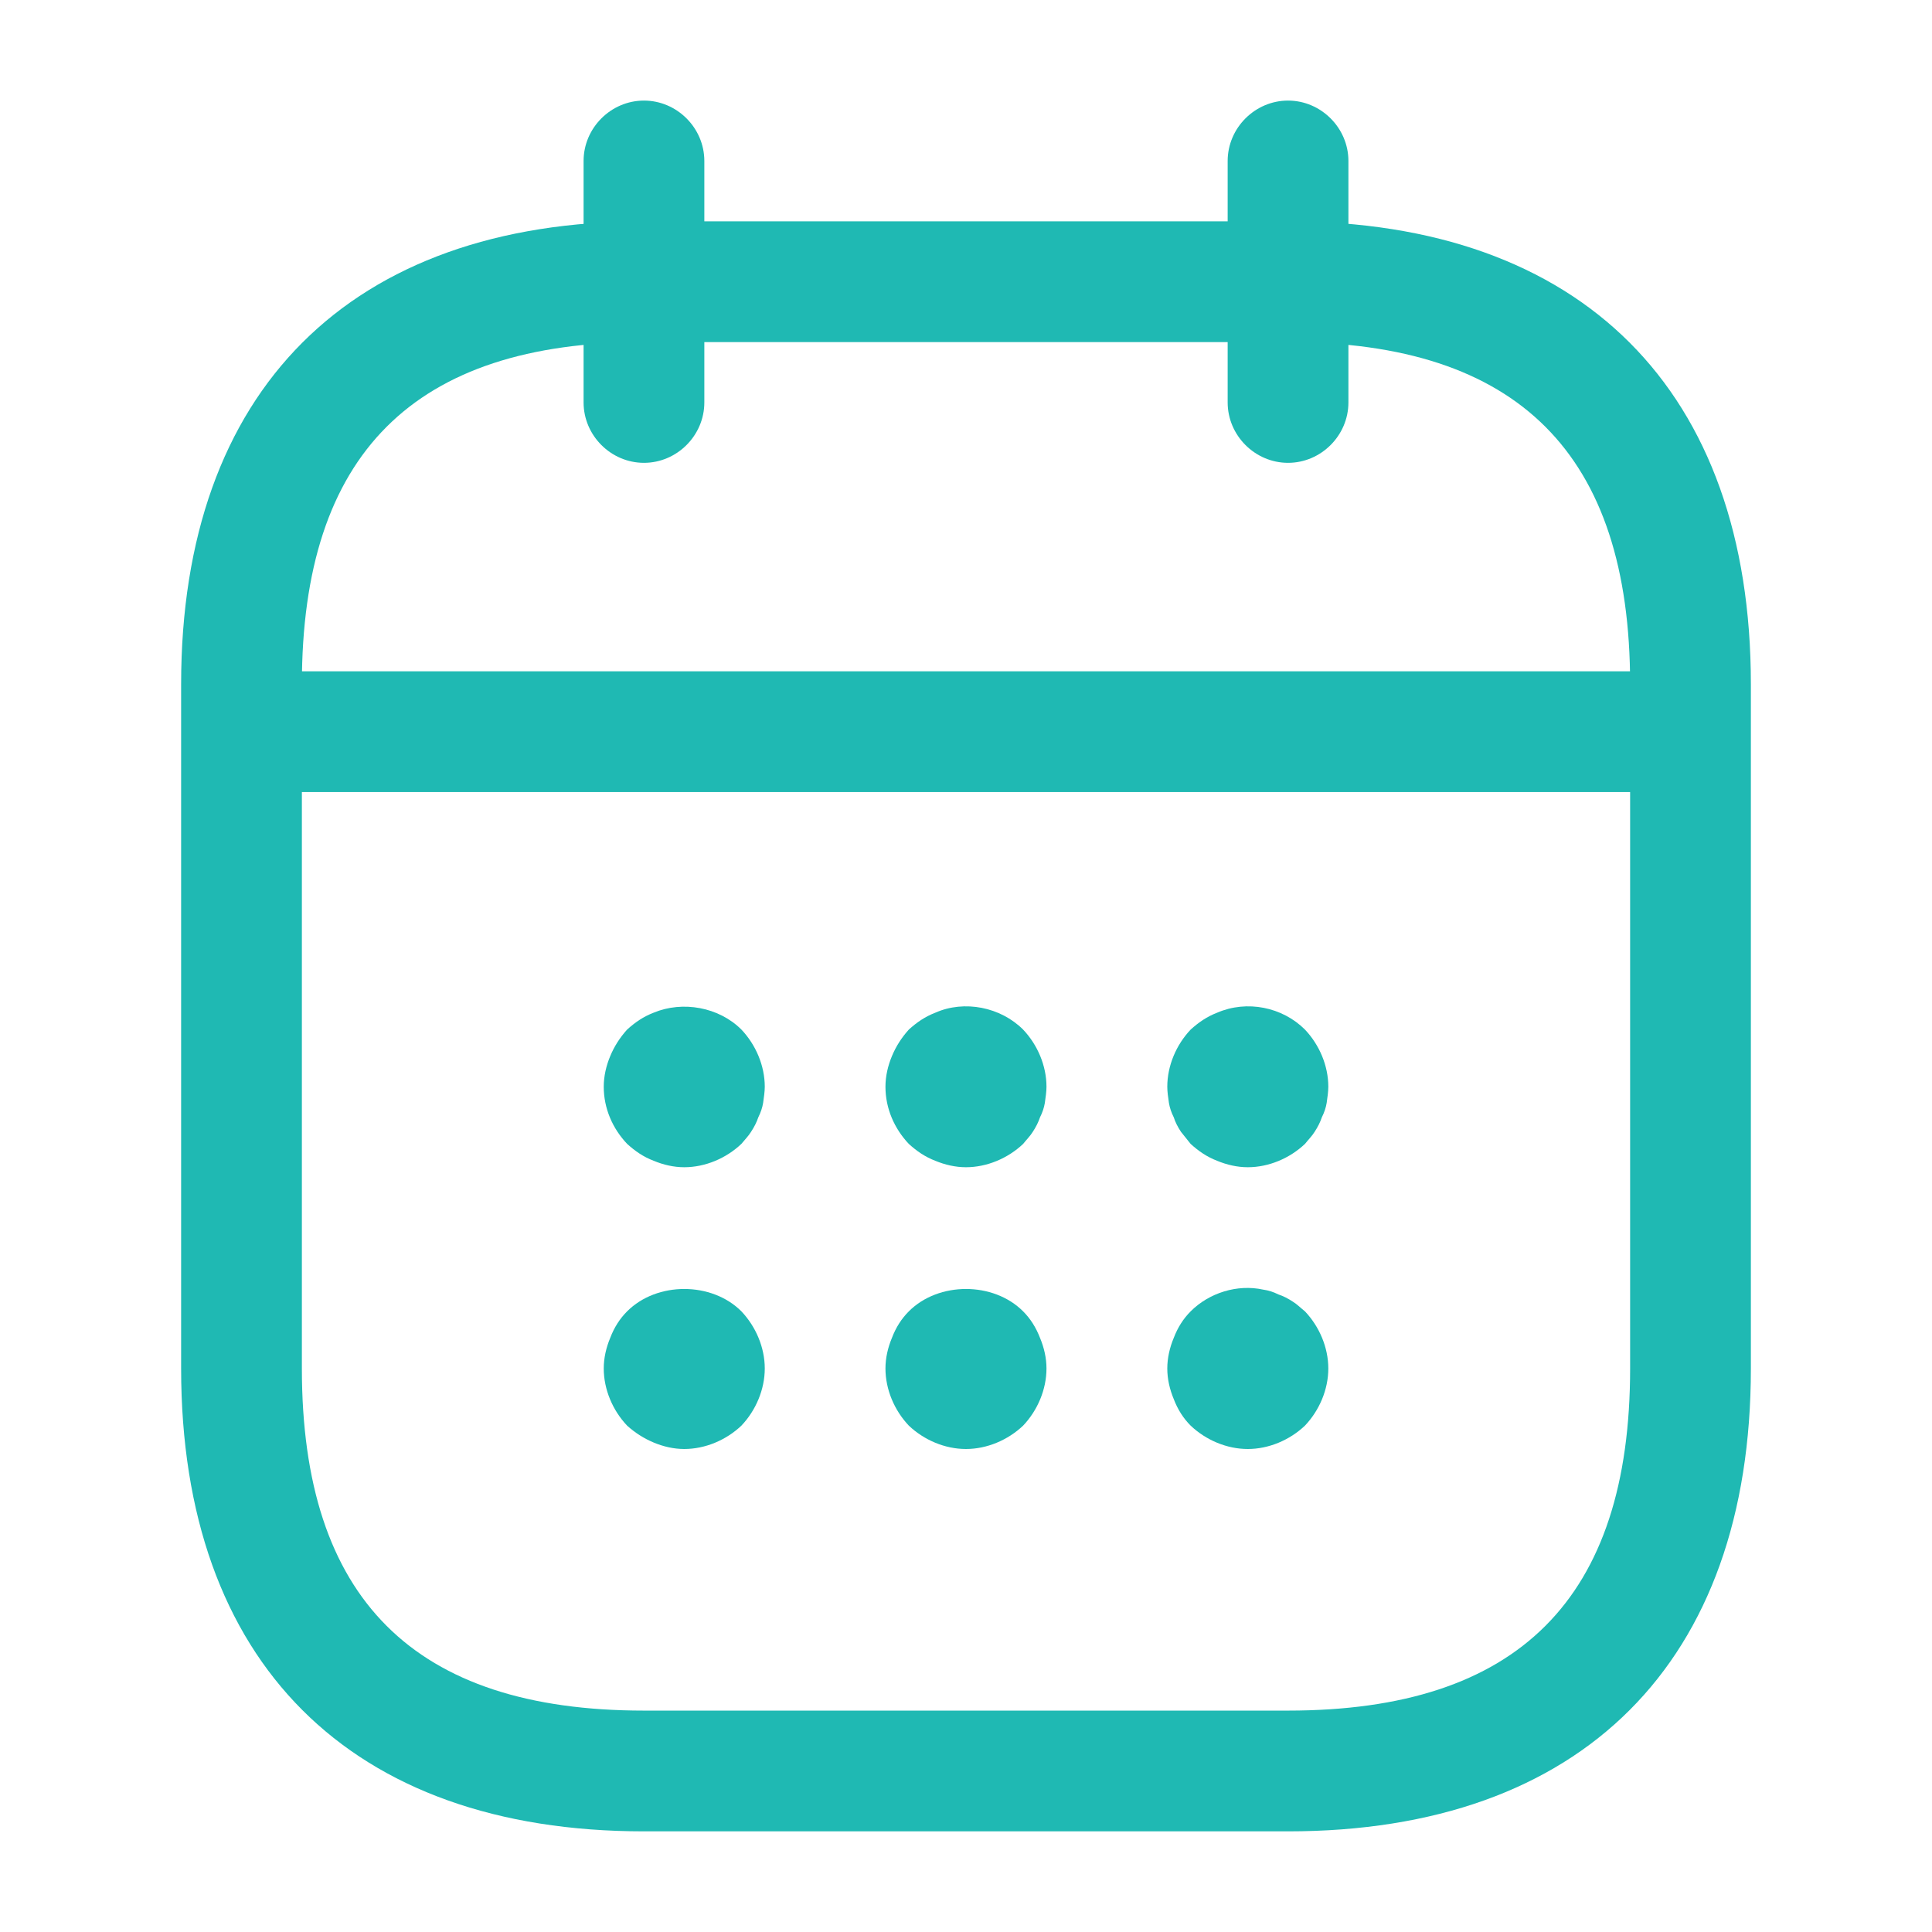 <svg width="32" height="32" viewBox="0 0 32 32" fill="none"
                                        xmlns="http://www.w3.org/2000/svg">
                                        <path
                                            d="M10.666 7.666C10.119 7.666 9.666 7.213 9.666 6.666V2.666C9.666 2.119 10.119 1.666 10.666 1.666C11.213 1.666 11.666 2.119 11.666 2.666V6.666C11.666 7.213 11.213 7.666 10.666 7.666Z"
                                            fill="#1FB9B3" />
                                        <path
                                            d="M21.334 7.666C20.787 7.666 20.334 7.213 20.334 6.666V2.666C20.334 2.119 20.787 1.666 21.334 1.666C21.881 1.666 22.334 2.119 22.334 2.666V6.666C22.334 7.213 21.881 7.666 21.334 7.666Z"
                                            fill="#1FB9B3" />
                                        <path
                                            d="M11.333 19.333C11.16 19.333 10.987 19.293 10.827 19.226C10.653 19.16 10.52 19.066 10.387 18.946C10.147 18.693 10 18.36 10 18C10 17.826 10.04 17.653 10.107 17.493C10.173 17.333 10.267 17.186 10.387 17.053C10.52 16.933 10.653 16.84 10.827 16.773C11.307 16.573 11.907 16.68 12.28 17.053C12.52 17.306 12.667 17.653 12.667 18C12.667 18.08 12.653 18.173 12.64 18.266C12.627 18.346 12.6 18.426 12.56 18.506C12.533 18.586 12.493 18.666 12.44 18.746C12.4 18.813 12.333 18.88 12.28 18.946C12.027 19.186 11.68 19.333 11.333 19.333Z"
                                            fill="#1FB9B3" />
                                        <path
                                            d="M15.999 19.333C15.826 19.333 15.653 19.293 15.493 19.227C15.319 19.16 15.186 19.067 15.053 18.947C14.813 18.693 14.666 18.36 14.666 18C14.666 17.826 14.706 17.653 14.773 17.493C14.839 17.333 14.933 17.186 15.053 17.053C15.186 16.933 15.319 16.84 15.493 16.773C15.973 16.56 16.573 16.68 16.946 17.053C17.186 17.306 17.333 17.653 17.333 18C17.333 18.08 17.319 18.173 17.306 18.267C17.293 18.346 17.266 18.427 17.226 18.506C17.199 18.587 17.159 18.666 17.106 18.747C17.066 18.813 16.999 18.88 16.946 18.947C16.693 19.186 16.346 19.333 15.999 19.333Z"
                                            fill="#1FB9B3" />
                                        <path
                                            d="M20.667 19.333C20.494 19.333 20.321 19.293 20.161 19.227C19.987 19.16 19.854 19.067 19.721 18.947C19.667 18.88 19.614 18.813 19.561 18.747C19.507 18.666 19.467 18.587 19.441 18.506C19.401 18.427 19.374 18.346 19.361 18.267C19.347 18.173 19.334 18.08 19.334 18C19.334 17.653 19.481 17.306 19.721 17.053C19.854 16.933 19.987 16.84 20.161 16.773C20.654 16.56 21.241 16.68 21.614 17.053C21.854 17.306 22.001 17.653 22.001 18C22.001 18.08 21.987 18.173 21.974 18.267C21.961 18.346 21.934 18.427 21.894 18.506C21.867 18.587 21.827 18.666 21.774 18.747C21.734 18.813 21.667 18.88 21.614 18.947C21.361 19.186 21.014 19.333 20.667 19.333Z"
                                            fill="#1FB9B3" />
                                        <path
                                            d="M11.333 24C11.16 24 10.987 23.96 10.827 23.893C10.667 23.826 10.52 23.733 10.387 23.613C10.147 23.36 10 23.013 10 22.666C10 22.493 10.04 22.32 10.107 22.16C10.173 21.986 10.267 21.84 10.387 21.72C10.88 21.226 11.787 21.226 12.28 21.72C12.52 21.973 12.667 22.32 12.667 22.666C12.667 23.013 12.52 23.36 12.28 23.613C12.027 23.853 11.68 24 11.333 24Z"
                                            fill="#1FB9B3" />
                                        <path
                                            d="M15.999 24C15.653 24 15.306 23.853 15.053 23.613C14.813 23.36 14.666 23.013 14.666 22.666C14.666 22.493 14.706 22.32 14.773 22.16C14.839 21.986 14.933 21.84 15.053 21.72C15.546 21.226 16.453 21.226 16.946 21.72C17.066 21.84 17.159 21.986 17.226 22.16C17.293 22.32 17.333 22.493 17.333 22.666C17.333 23.013 17.186 23.36 16.946 23.613C16.693 23.853 16.346 24 15.999 24Z"
                                            fill="#1FB9B3" />
                                        <path
                                            d="M20.667 24C20.321 24 19.974 23.853 19.721 23.613C19.601 23.493 19.507 23.347 19.441 23.173C19.374 23.013 19.334 22.84 19.334 22.667C19.334 22.493 19.374 22.32 19.441 22.16C19.507 21.986 19.601 21.84 19.721 21.72C20.027 21.413 20.494 21.267 20.921 21.36C21.014 21.373 21.094 21.4 21.174 21.44C21.254 21.466 21.334 21.507 21.414 21.56C21.481 21.6 21.547 21.667 21.614 21.72C21.854 21.973 22.001 22.32 22.001 22.667C22.001 23.013 21.854 23.36 21.614 23.613C21.361 23.853 21.014 24 20.667 24Z"
                                            fill="#1FB9B3" />
                                        <path
                                            d="M27.333 13.119H4.666C4.119 13.119 3.666 12.666 3.666 12.119C3.666 11.572 4.119 11.119 4.666 11.119H27.333C27.879 11.119 28.333 11.572 28.333 12.119C28.333 12.666 27.879 13.119 27.333 13.119Z"
                                            fill="#1FB9B3" />
                                        <path
                                            d="M21.333 30.333H10.667C5.8 30.333 3 27.533 3 22.666V11.333C3 6.466 5.8 3.666 10.667 3.666H21.333C26.2 3.666 29 6.466 29 11.333V22.666C29 27.533 26.2 30.333 21.333 30.333ZM10.667 5.666C6.853 5.666 5 7.519 5 11.333V22.666C5 26.479 6.853 28.333 10.667 28.333H21.333C25.147 28.333 27 26.479 27 22.666V11.333C27 7.519 25.147 5.666 21.333 5.666H10.667Z"
                                            fill="#1FB9B3" />
                                    </svg>